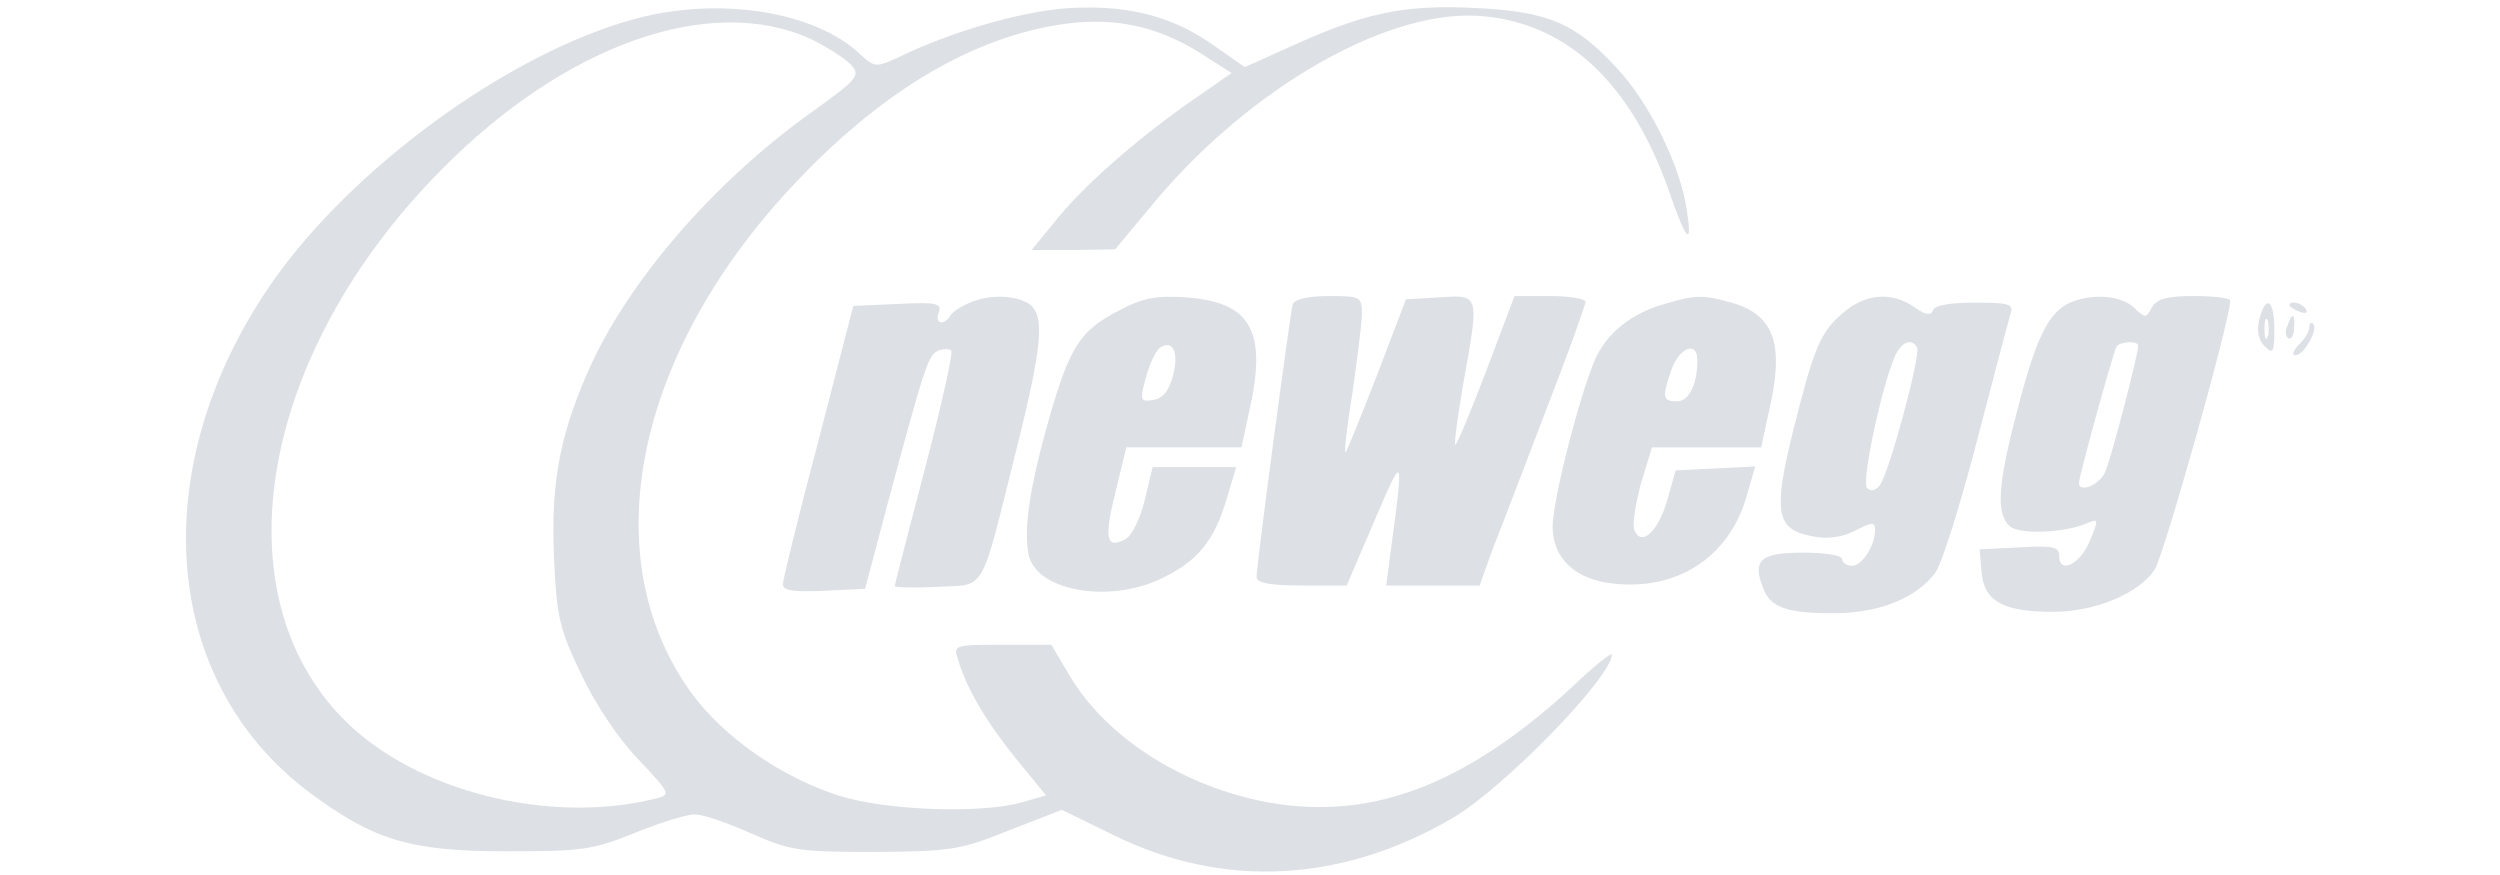 <?xml version="1.0" standalone="no"?>
<!DOCTYPE svg PUBLIC "-//W3C//DTD SVG 20010904//EN"
 "http://www.w3.org/TR/2001/REC-SVG-20010904/DTD/svg10.dtd">
<svg version="1.0" xmlns="http://www.w3.org/2000/svg"
 width="380pt" height="133pt" viewBox="0 0 380 133"
 preserveAspectRatio="xMidYMid meet">

<g transform="translate(0,133) scale(0.1,-0.1)"
fill="#DDE0E4" stroke="none">
<path d="M964 1301 c-191 -52 -431 -227 -553 -404 -190 -277 -167 -599 56
-769 100 -75 155 -92 303 -92 114 0 131 2 195 28 39 16 79 28 90 28 11 1 49
-12 85 -28 61 -27 74 -29 190 -29 116 1 130 3 204 33 l80 31 80 -39 c165 -81
345 -72 513 26 78 45 243 215 243 249 0 4 -27 -17 -59 -48 -167 -154 -314
-208 -477 -174 -125 27 -236 100 -290 193 l-26 44 -75 0 c-73 0 -74 -1 -67
-22 13 -45 45 -98 89 -152 l45 -55 -38 -11 c-63 -17 -203 -12 -275 10 -89 28
-178 90 -227 158 -148 206 -85 515 157 772 128 136 260 217 394 241 85 15 154
2 224 -42 l47 -30 -69 -48 c-83 -59 -162 -129 -203 -182 l-32 -39 64 0 63 1
55 66 c149 181 366 304 508 288 127 -13 221 -103 278 -263 27 -79 37 -89 28
-32 -9 66 -56 162 -105 215 -65 71 -107 88 -220 93 -107 5 -167 -8 -280 -60
l-67 -30 -50 35 c-65 45 -135 61 -226 54 -69 -6 -172 -36 -248 -73 -37 -17
-38 -17 -61 4 -69 65 -215 88 -343 53z m270 -31 c24 -12 51 -29 60 -39 14 -16
10 -21 -61 -72 -144 -103 -271 -248 -333 -380 -48 -104 -63 -180 -58 -295 4
-91 8 -109 41 -178 21 -45 57 -99 87 -130 50 -53 50 -54 26 -60 -161 -40 -364
11 -472 119 -193 193 -129 558 146 836 189 192 411 270 564 199z"/>
<path d="M1474 870 c-12 -5 -25 -13 -29 -19 -10 -17 -25 -13 -18 4 5 14 -4 16
-62 13 l-68 -3 -53 -205 c-30 -113 -54 -211 -54 -218 0 -10 16 -12 63 -10 l62
3 33 125 c57 212 63 231 78 237 8 3 17 3 20 0 3 -3 -15 -83 -40 -179 -25 -96
-46 -176 -46 -179 0 -2 29 -3 64 -1 76 4 65 -15 121 209 41 164 44 208 16 223
-23 12 -58 12 -87 0z"/>
<path d="M1701 858 c-59 -30 -75 -55 -106 -163 -30 -105 -40 -172 -31 -210 14
-55 127 -73 206 -32 52 26 76 56 95 120 l14 47 -63 0 -64 0 -12 -50 c-7 -29
-20 -55 -30 -60 -29 -15 -32 2 -14 74 l16 66 87 0 88 0 11 51 c29 125 5 170
-96 177 -45 3 -66 -1 -101 -20z m82 -99 c-6 -23 -16 -35 -30 -37 -20 -3 -21
-1 -11 35 6 21 15 41 22 45 19 12 28 -8 19 -43z"/>
<path d="M1965 868 c-4 -14 -55 -396 -55 -415 0 -9 20 -13 69 -13 l68 0 42 98
c45 105 45 105 25 -45 l-7 -53 71 0 71 0 19 53 c11 28 48 124 81 211 34 87 61
163 61 167 0 5 -24 9 -54 9 l-54 0 -43 -114 c-24 -63 -45 -113 -47 -112 -2 2
4 44 12 92 25 138 25 136 -36 132 l-51 -3 -45 -118 c-25 -64 -46 -116 -47
-115 -2 2 3 44 11 93 7 50 14 102 14 118 0 26 -2 27 -50 27 -32 0 -52 -5 -55
-12z"/>
<path d="M2530 868 c-49 -14 -85 -42 -104 -81 -23 -50 -66 -216 -66 -258 0
-47 34 -80 92 -86 96 -11 175 39 202 130 l14 48 -60 -3 -61 -3 -13 -46 c-14
-48 -40 -71 -50 -44 -3 7 2 39 10 69 l17 56 83 0 83 0 11 51 c25 105 10 150
-56 169 -43 12 -55 12 -102 -2z m50 -85 c0 -38 -13 -63 -31 -63 -22 0 -23 6
-8 49 12 33 39 43 39 14z"/>
<path d="M2802 855 c-35 -30 -44 -50 -77 -182 -30 -122 -25 -148 29 -158 23
-5 45 -2 65 8 27 14 31 14 31 1 0 -24 -20 -54 -35 -54 -8 0 -15 5 -15 10 0 6
-26 10 -59 10 -65 0 -78 -11 -61 -54 11 -30 38 -39 113 -38 66 1 121 24 149
62 10 14 38 104 63 200 25 96 48 183 51 193 5 15 -2 17 -54 17 -38 0 -62 -4
-64 -12 -3 -8 -11 -7 -28 5 -34 24 -74 21 -108 -8z m112 -53 c6 -11 -43 -193
-57 -210 -6 -8 -14 -9 -19 -4 -9 9 21 150 42 200 10 22 25 29 34 14z"/>
<path d="M3144 869 c-31 -16 -50 -54 -78 -164 -30 -113 -32 -157 -11 -175 15
-13 85 -10 118 5 17 7 17 5 4 -26 -14 -36 -47 -53 -47 -24 0 14 -10 16 -60 13
l-61 -3 3 -35 c4 -44 33 -60 108 -60 65 0 131 28 155 64 14 21 115 380 115
409 0 4 -25 7 -55 7 -41 0 -56 -4 -64 -17 -9 -17 -10 -17 -28 0 -21 19 -66 21
-99 6z m106 -65 c0 -13 -41 -171 -50 -191 -8 -20 -40 -33 -40 -17 0 10 52 198
57 207 5 8 33 10 33 1z"/>
<path d="M3434 844 c-4 -17 -1 -31 8 -40 13 -13 15 -10 15 25 0 46 -13 54 -23
15z m13 -26 c-3 -7 -5 -2 -5 12 0 14 2 19 5 13 2 -7 2 -19 0 -25z"/>
<path d="M3480 866 c0 -2 7 -7 16 -10 8 -3 12 -2 9 4 -6 10 -25 14 -25 6z"/>
<path d="M3477 835 c-4 -8 -3 -16 1 -19 4 -3 9 4 9 15 2 23 -3 25 -10 4z"/>
<path d="M3510 832 c0 -6 -7 -18 -16 -26 -8 -9 -11 -16 -5 -16 13 0 35 39 27
48 -3 3 -6 0 -6 -6z"/>
</g>
</svg>
